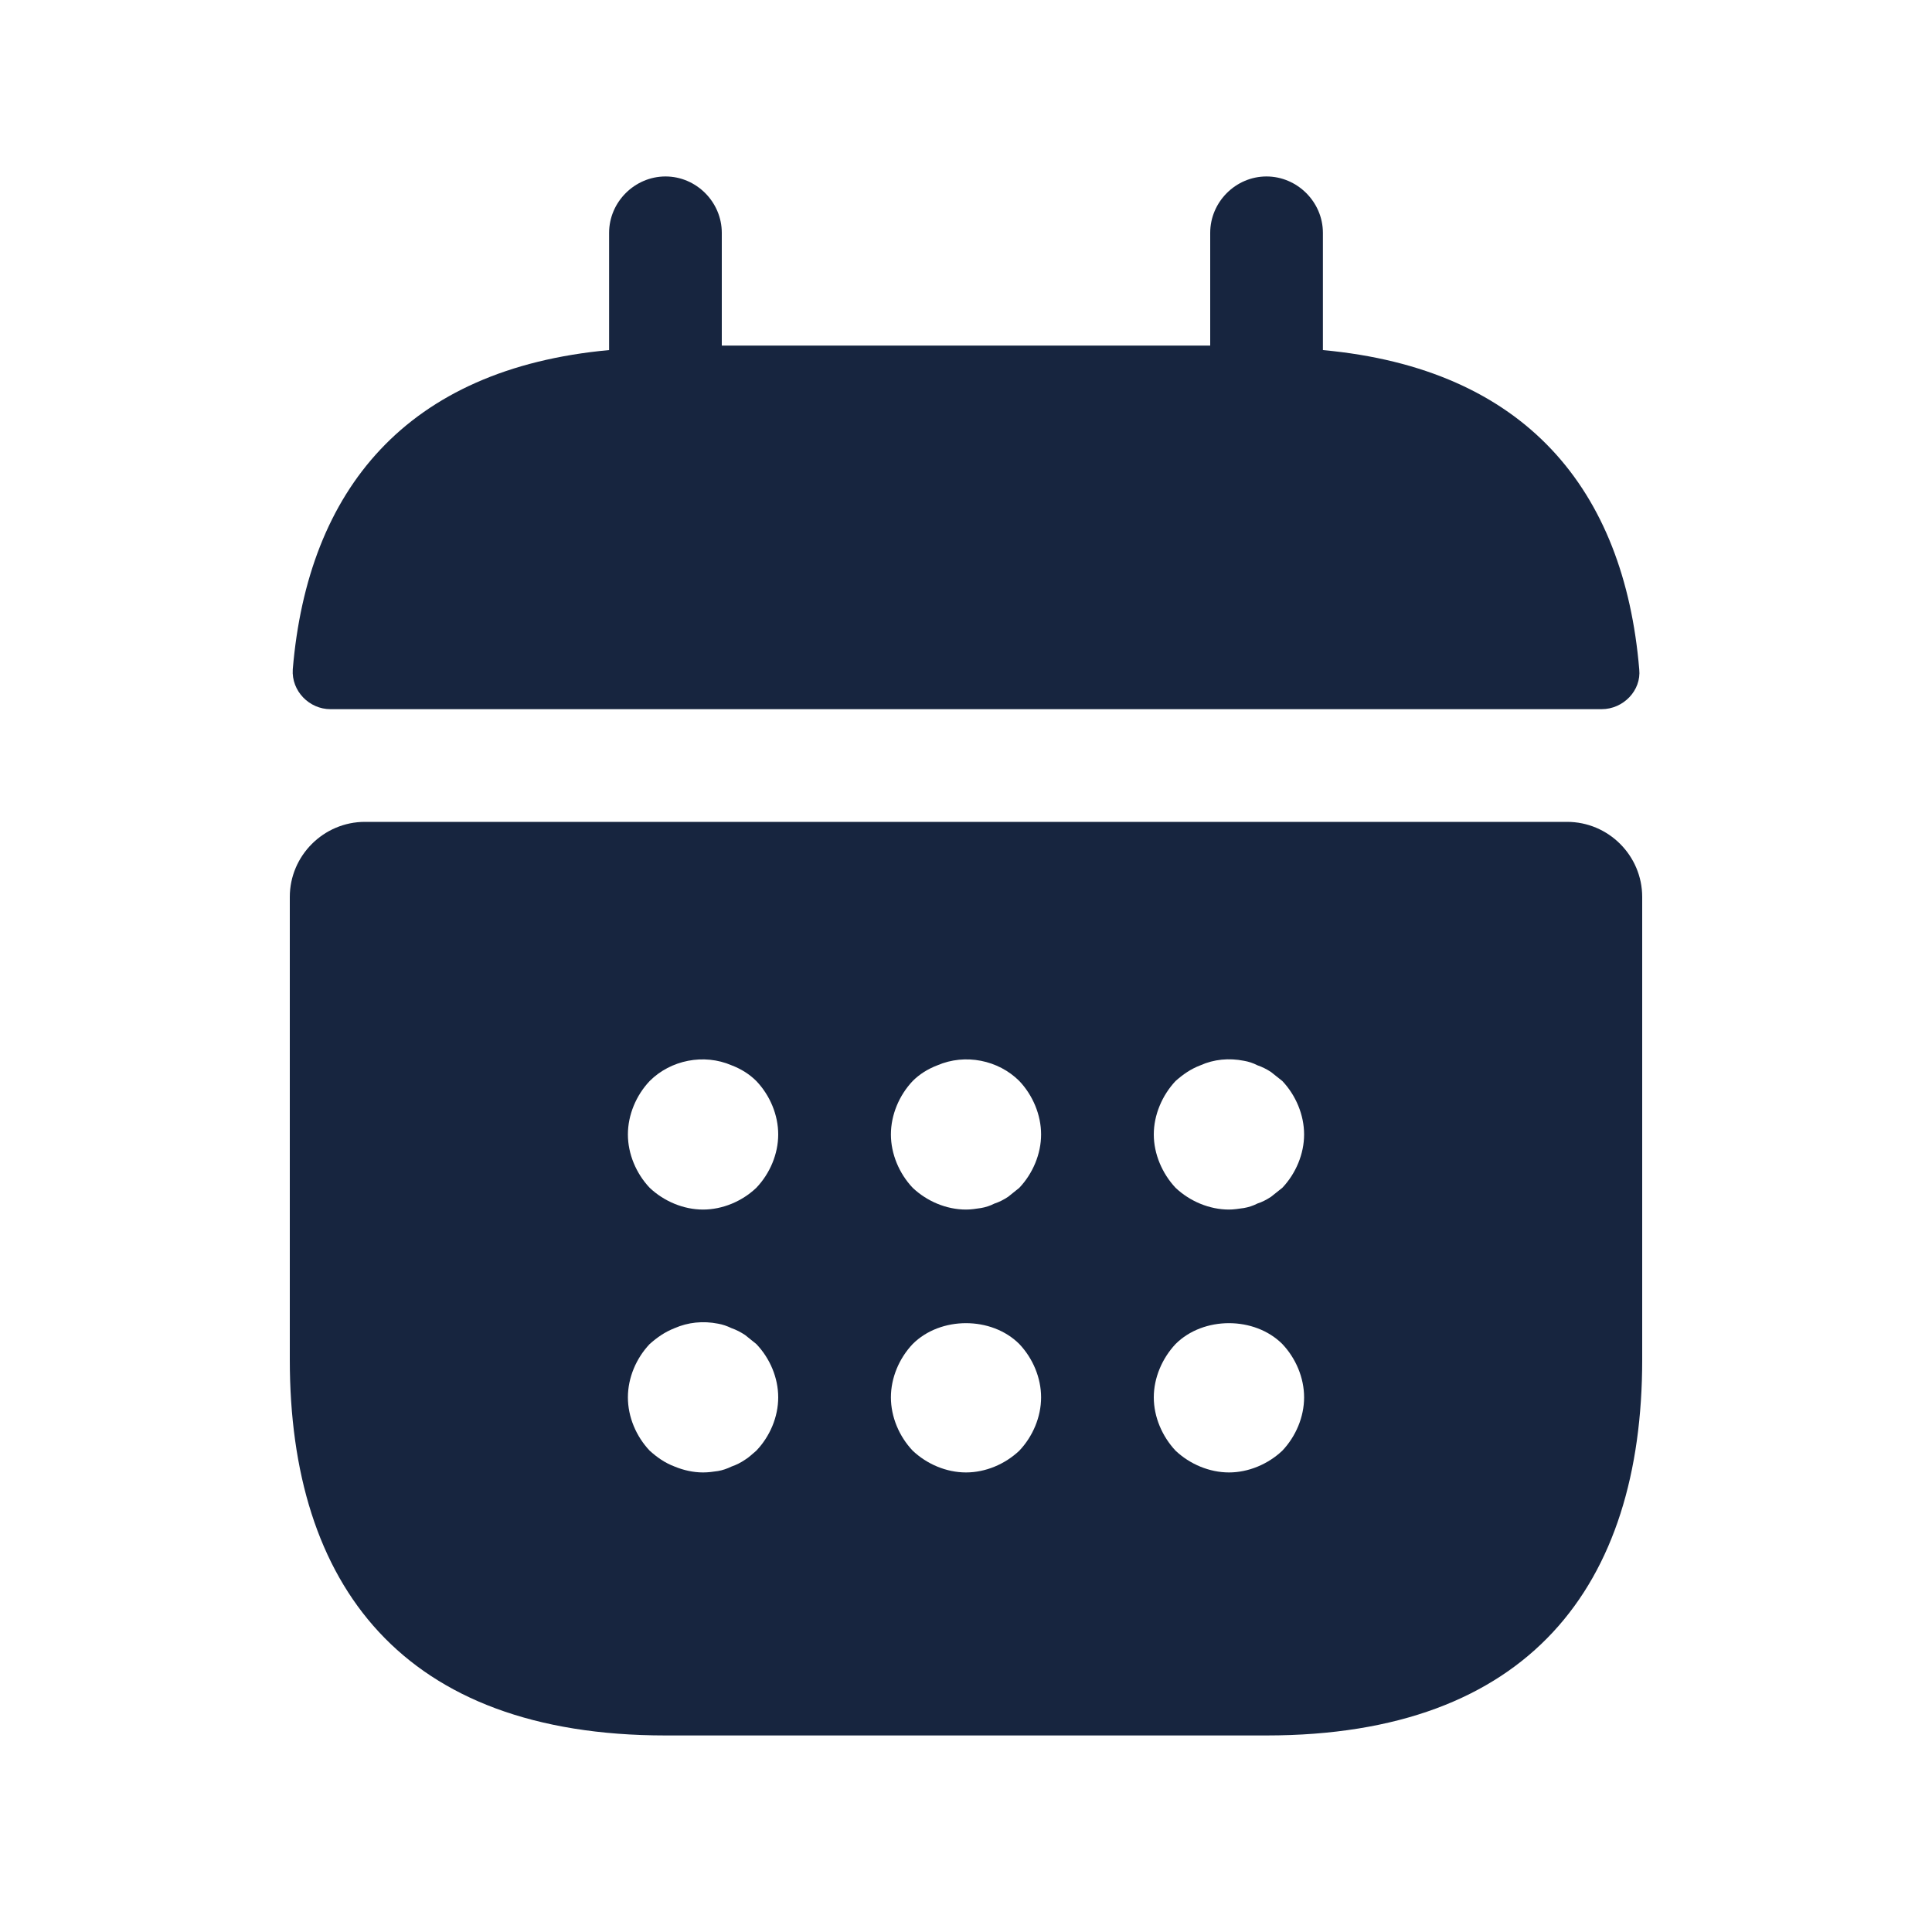 <svg width="15" height="15" viewBox="0 0 15 15" fill="none" xmlns="http://www.w3.org/2000/svg">
<path d="M10.271 2.718V1.808C10.271 1.568 10.072 1.37 9.833 1.37C9.594 1.37 9.396 1.568 9.396 1.808V2.683H5.604V1.808C5.604 1.568 5.406 1.37 5.167 1.37C4.928 1.37 4.729 1.568 4.729 1.808V2.718C3.154 2.863 2.39 3.803 2.273 5.197C2.262 5.366 2.402 5.506 2.565 5.506H12.435C12.604 5.506 12.744 5.36 12.727 5.197C12.61 3.803 11.846 2.863 10.271 2.718Z" fill="#17253F"/>
<path d="M12.167 6.381H2.833C2.513 6.381 2.25 6.643 2.25 6.964V10.557C2.25 12.307 3.125 13.474 5.167 13.474H9.833C11.875 13.474 12.75 12.307 12.75 10.557V6.964C12.75 6.643 12.488 6.381 12.167 6.381ZM5.872 11.263C5.843 11.287 5.814 11.316 5.785 11.333C5.75 11.357 5.715 11.374 5.68 11.386C5.645 11.403 5.61 11.415 5.575 11.421C5.534 11.427 5.499 11.432 5.458 11.432C5.383 11.432 5.307 11.415 5.237 11.386C5.161 11.357 5.103 11.316 5.044 11.263C4.939 11.152 4.875 11.001 4.875 10.849C4.875 10.697 4.939 10.546 5.044 10.435C5.103 10.383 5.161 10.342 5.237 10.312C5.342 10.266 5.458 10.254 5.575 10.277C5.61 10.283 5.645 10.295 5.68 10.312C5.715 10.324 5.75 10.342 5.785 10.365L5.872 10.435C5.978 10.546 6.042 10.697 6.042 10.849C6.042 11.001 5.978 11.152 5.872 11.263ZM5.872 9.222C5.762 9.327 5.61 9.391 5.458 9.391C5.307 9.391 5.155 9.327 5.044 9.222C4.939 9.111 4.875 8.959 4.875 8.808C4.875 8.656 4.939 8.504 5.044 8.393C5.207 8.23 5.464 8.178 5.68 8.271C5.756 8.3 5.82 8.341 5.872 8.393C5.978 8.504 6.042 8.656 6.042 8.808C6.042 8.959 5.978 9.111 5.872 9.222ZM7.914 11.263C7.803 11.368 7.652 11.432 7.5 11.432C7.348 11.432 7.197 11.368 7.086 11.263C6.981 11.152 6.917 11.001 6.917 10.849C6.917 10.697 6.981 10.546 7.086 10.435C7.302 10.219 7.698 10.219 7.914 10.435C8.019 10.546 8.083 10.697 8.083 10.849C8.083 11.001 8.019 11.152 7.914 11.263ZM7.914 9.222C7.885 9.245 7.856 9.268 7.827 9.292C7.792 9.315 7.757 9.333 7.722 9.344C7.687 9.362 7.652 9.373 7.617 9.379C7.576 9.385 7.541 9.391 7.5 9.391C7.348 9.391 7.197 9.327 7.086 9.222C6.981 9.111 6.917 8.959 6.917 8.808C6.917 8.656 6.981 8.504 7.086 8.393C7.138 8.341 7.202 8.3 7.278 8.271C7.494 8.178 7.751 8.23 7.914 8.393C8.019 8.504 8.083 8.656 8.083 8.808C8.083 8.959 8.019 9.111 7.914 9.222ZM9.956 11.263C9.845 11.368 9.693 11.432 9.542 11.432C9.39 11.432 9.238 11.368 9.127 11.263C9.023 11.152 8.958 11.001 8.958 10.849C8.958 10.697 9.023 10.546 9.127 10.435C9.343 10.219 9.74 10.219 9.956 10.435C10.061 10.546 10.125 10.697 10.125 10.849C10.125 11.001 10.061 11.152 9.956 11.263ZM9.956 9.222C9.927 9.245 9.898 9.268 9.868 9.292C9.833 9.315 9.798 9.333 9.763 9.344C9.728 9.362 9.693 9.373 9.658 9.379C9.617 9.385 9.577 9.391 9.542 9.391C9.39 9.391 9.238 9.327 9.127 9.222C9.023 9.111 8.958 8.959 8.958 8.808C8.958 8.656 9.023 8.504 9.127 8.393C9.186 8.341 9.244 8.3 9.32 8.271C9.425 8.224 9.542 8.213 9.658 8.236C9.693 8.242 9.728 8.253 9.763 8.271C9.798 8.283 9.833 8.3 9.868 8.323C9.898 8.347 9.927 8.37 9.956 8.393C10.061 8.504 10.125 8.656 10.125 8.808C10.125 8.959 10.061 9.111 9.956 9.222Z" fill="#17253F"/>
</svg>
